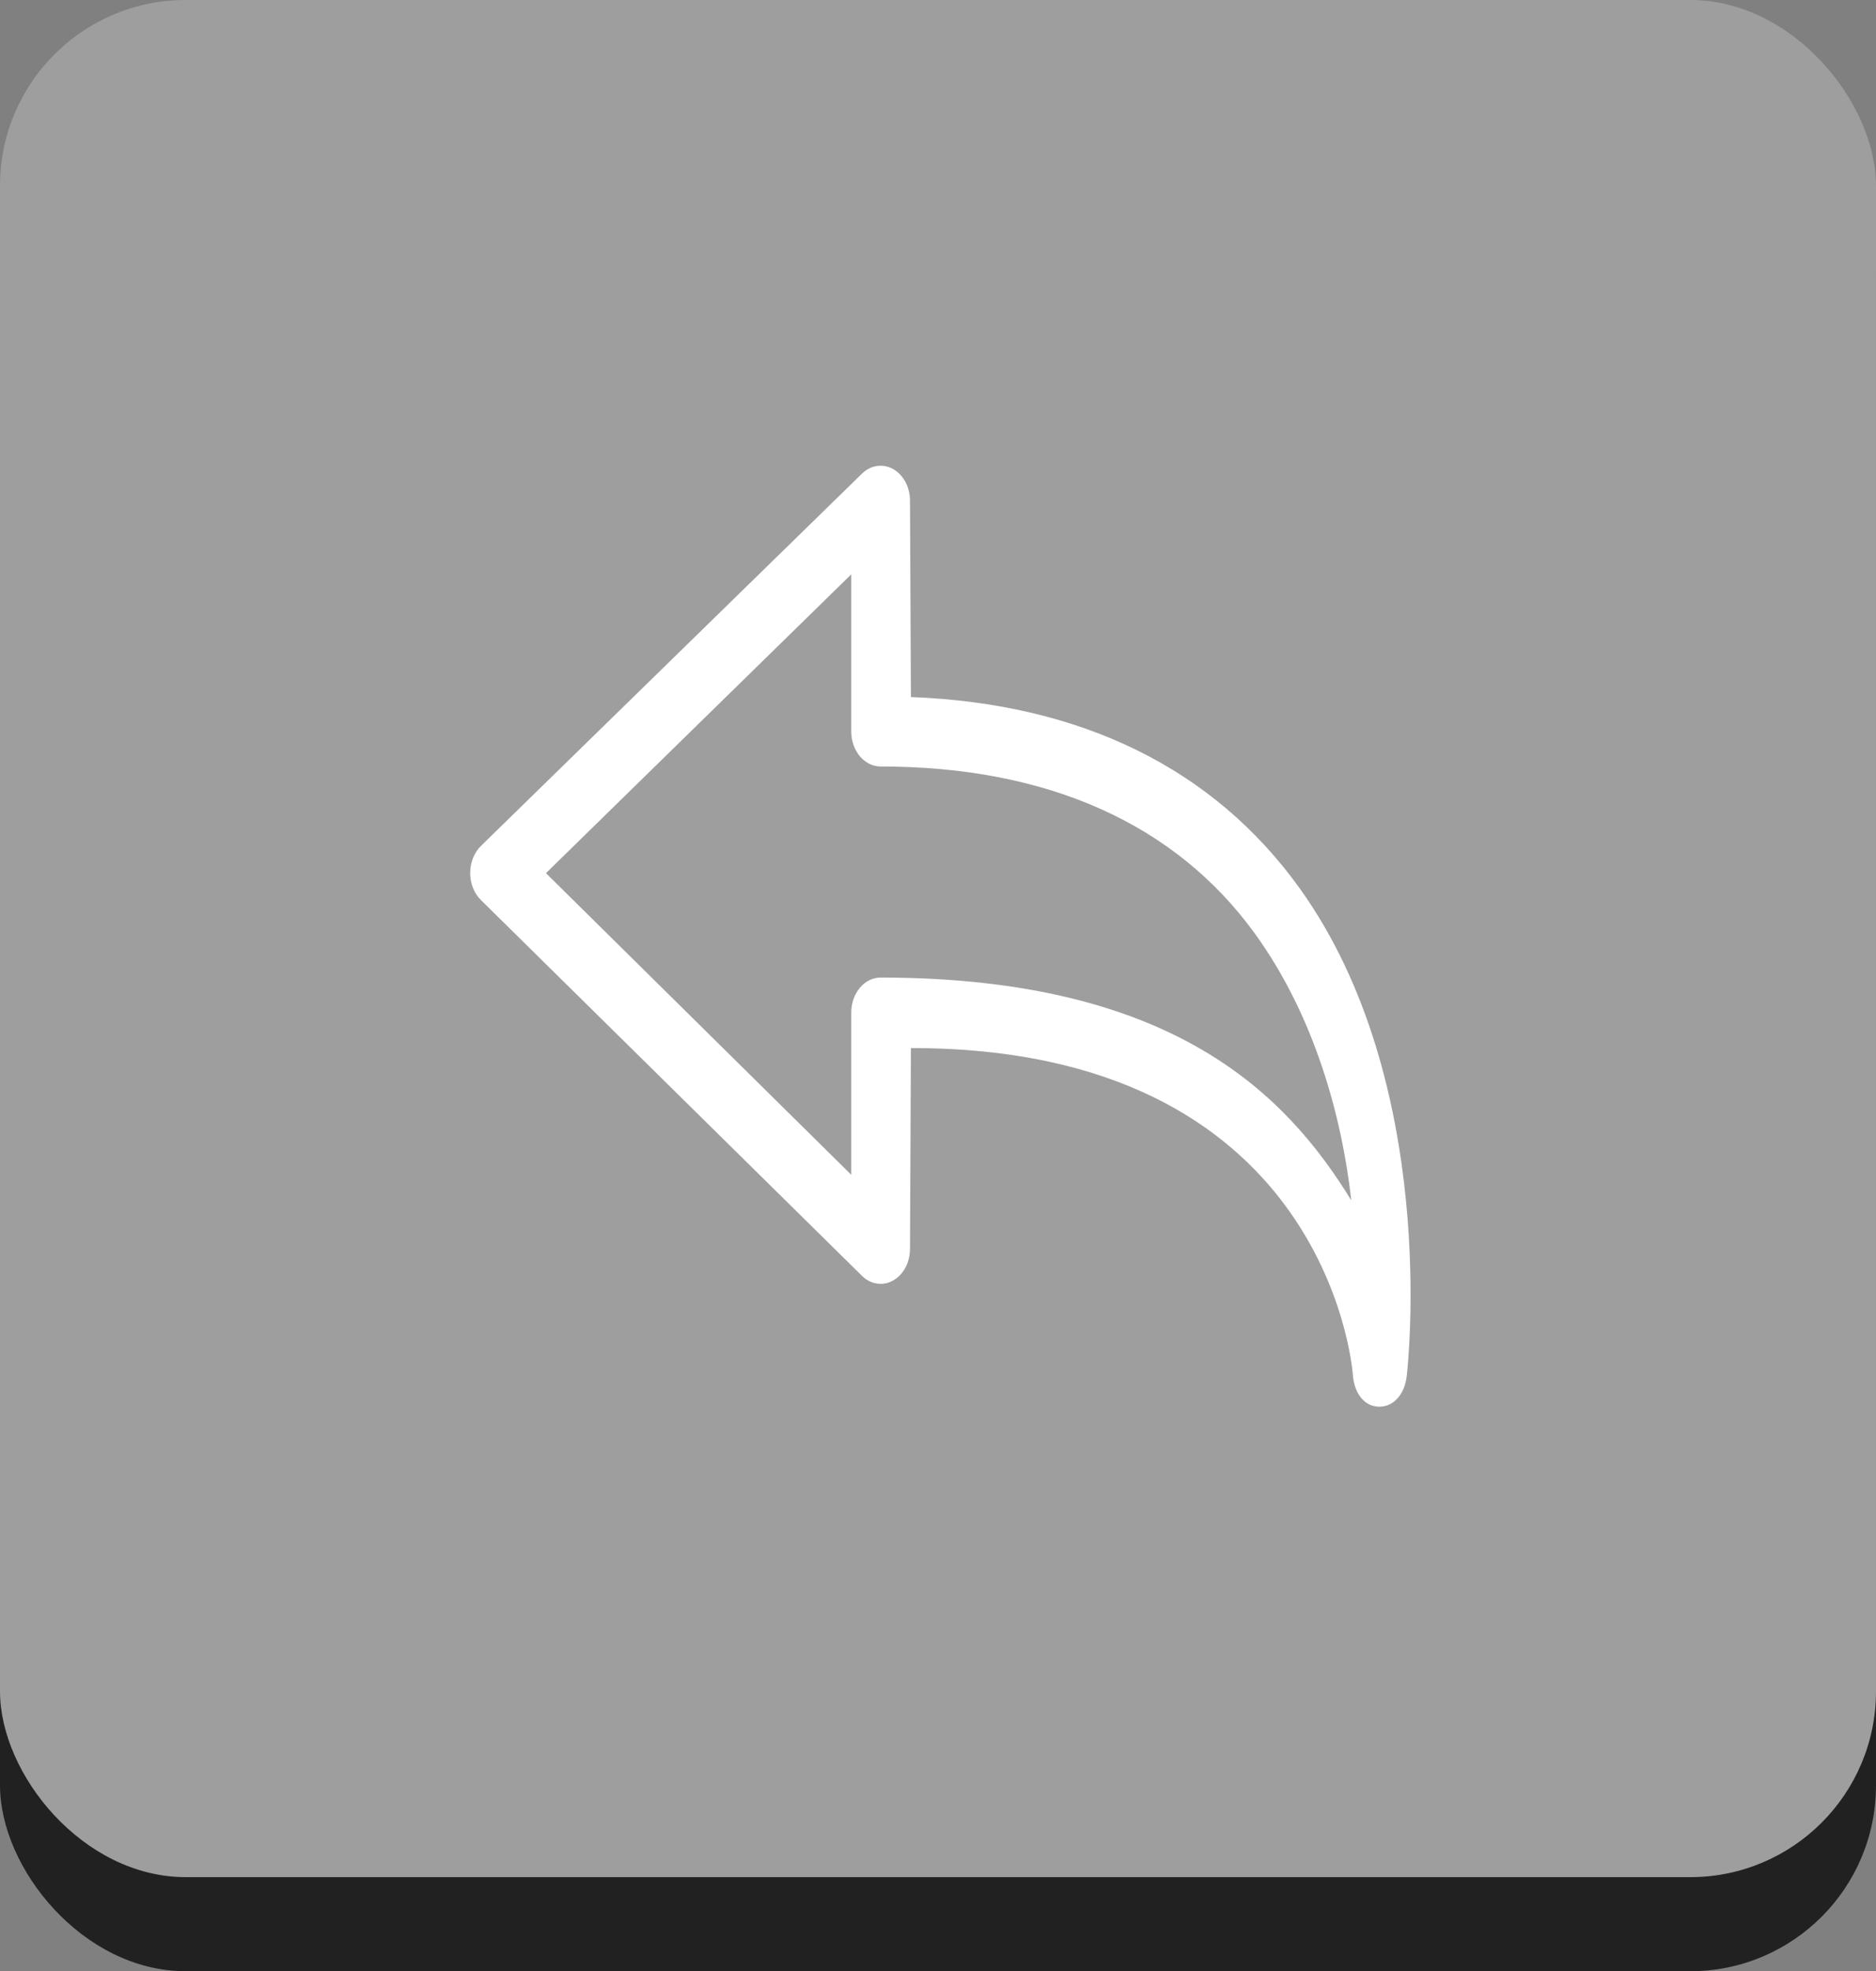 <?xml version="1.0" encoding="UTF-8" standalone="no"?>
<!-- Created with Inkscape (http://www.inkscape.org/) -->

<svg
   xmlns:dc="http://purl.org/dc/elements/1.1/"
   xmlns:cc="http://creativecommons.org/ns#"
   xmlns:rdf="http://www.w3.org/1999/02/22-rdf-syntax-ns#"
   xmlns:svg="http://www.w3.org/2000/svg"
   xmlns="http://www.w3.org/2000/svg"
   xmlns:sodipodi="http://sodipodi.sourceforge.net/DTD/sodipodi-0.dtd"
   xmlns:inkscape="http://www.inkscape.org/namespaces/inkscape"
   width="56.303mm"
   height="59.125mm"
   viewBox="0 0 199.499 209.499"
   id="svg2"
   version="1.1"
   inkscape:version="0.91 r13725"
   sodipodi:docname="rect_back.svg">
  <rect x="0" y="0" width="199.499" height="209.499" fill="#808080" stroke="none"/>
  <defs
     id="defs4">
    <inkscape:perspective
       sodipodi:type="inkscape:persp3d"
       inkscape:vp_x="0 : 526.18108 : 1"
       inkscape:vp_y="0 : 999.99996 : 0"
       inkscape:vp_z="744.09447 : 526.18108 : 1"
       inkscape:persp3d-origin="372.04723 : 350.78739 : 1"
       id="perspective8070" />
  </defs>
  <sodipodi:namedview
     id="base"
     pagecolor="#ffffff"
     bordercolor="#666666"
     borderopacity="1.0"
     inkscape:pageopacity="0.0"
     inkscape:pageshadow="2"
     inkscape:zoom="1"
     inkscape:cx="2.6679024"
     inkscape:cy="9.66721"
     inkscape:document-units="px"
     inkscape:current-layer="layer1"
     showgrid="true"
     fit-margin-top="0"
     fit-margin-left="0"
     fit-margin-right="0"
     fit-margin-bottom="0"
     inkscape:window-width="1873"
     inkscape:window-height="1176"
     inkscape:window-x="3887"
     inkscape:window-y="24"
     inkscape:window-maximized="1">
    <inkscape:grid
       type="xygrid"
       id="grid8068"
       originx="0"
       originy="-6.8484329e-06" />
  </sodipodi:namedview>
  <g
     inkscape:label="Ebene 1"
     inkscape:groupmode="layer"
     id="layer1"
     transform="translate(0,-842.863)">
    <rect
       style="fill:#212121;fill-opacity:1;fill-rule:evenodd;stroke:none;stroke-width:0;stroke-linecap:butt;stroke-linejoin:miter;stroke-miterlimit:4;stroke-dasharray:none;stroke-opacity:1"
       id="rect8086"
       width="199.499"
       height="199.499"
       x="0"
       y="852.863"
       ry="19.749" />
    <rect
       style="fill:#9e9e9e;fill-opacity:1;fill-rule:evenodd;stroke:none;stroke-width:0;stroke-linecap:butt;stroke-linejoin:miter;stroke-miterlimit:4;stroke-dasharray:none;stroke-opacity:1"
       id="rect8086-3"
       width="199.499"
       height="199.499"
       x="0"
       y="842.863"
       ry="19.749" />
    <g
       id="g8262"
       transform="matrix(3.125,0,0,3.718,50.003,881.207)"
       style="fill:#ffffff;fill-opacity:1">
      <path
         id="Arrow_Left_1_"
         d="M 31.866,29.046 C 31.916,28.71 32.975,20.636 28.227,15.08 25.31,11.666 20.809,9.797 14.997,9.612 L 14.966,3.999 C 14.966,3.613 14.743,3.262 14.395,3.096 14.046,2.933 13.633,2.98 13.334,3.224 L 0.367,13.866 C 0.135,14.056 0,14.34 -0.001,14.64 c -0.001,0.3 0.133,0.584 0.365,0.774 l 12.968,10.743 c 0.298,0.247 0.715,0.298 1.061,0.132 0.351,-0.165 0.573,-0.518 0.573,-0.904 l 0.031,-5.739 c 14.009,-0.01 15.005,8.966 15.039,9.337 0.043,0.504 0.362,0.897 0.868,0.913 0.012,10e-4 0.023,10e-4 0.034,10e-4 0.495,0 0.854,-0.361 0.928,-0.851 z M 13.261,17.922 c -0.188,0.188 -0.294,0.442 -0.294,0.708 l 0,4.638 -10.389,-8.622 10.389,-8.542 0,4.493 c 0,0.553 0.447,1 1,1 5.69,0 10.037,1.648 12.735,4.776 2.029,2.354 2.962,5.235 3.281,7.626 -2.184,-2.984 -6.008,-6.363 -16.015,-6.369 0,0 -10e-4,0 -0.002,0 -0.264,0 -0.518,0.105 -0.705,0.292 z"
         inkscape:connector-curvature="0"
         style="fill:#ffffff;fill-opacity:1" />
      <g
         id="g8244"
         style="fill:#ffffff;fill-opacity:1" />
      <g
         id="g8246"
         style="fill:#ffffff;fill-opacity:1" />
      <g
         id="g8248"
         style="fill:#ffffff;fill-opacity:1" />
      <g
         id="g8250"
         style="fill:#ffffff;fill-opacity:1" />
      <g
         id="g8252"
         style="fill:#ffffff;fill-opacity:1" />
      <g
         id="g8254"
         style="fill:#ffffff;fill-opacity:1" />
    </g>
  </g>
</svg>
